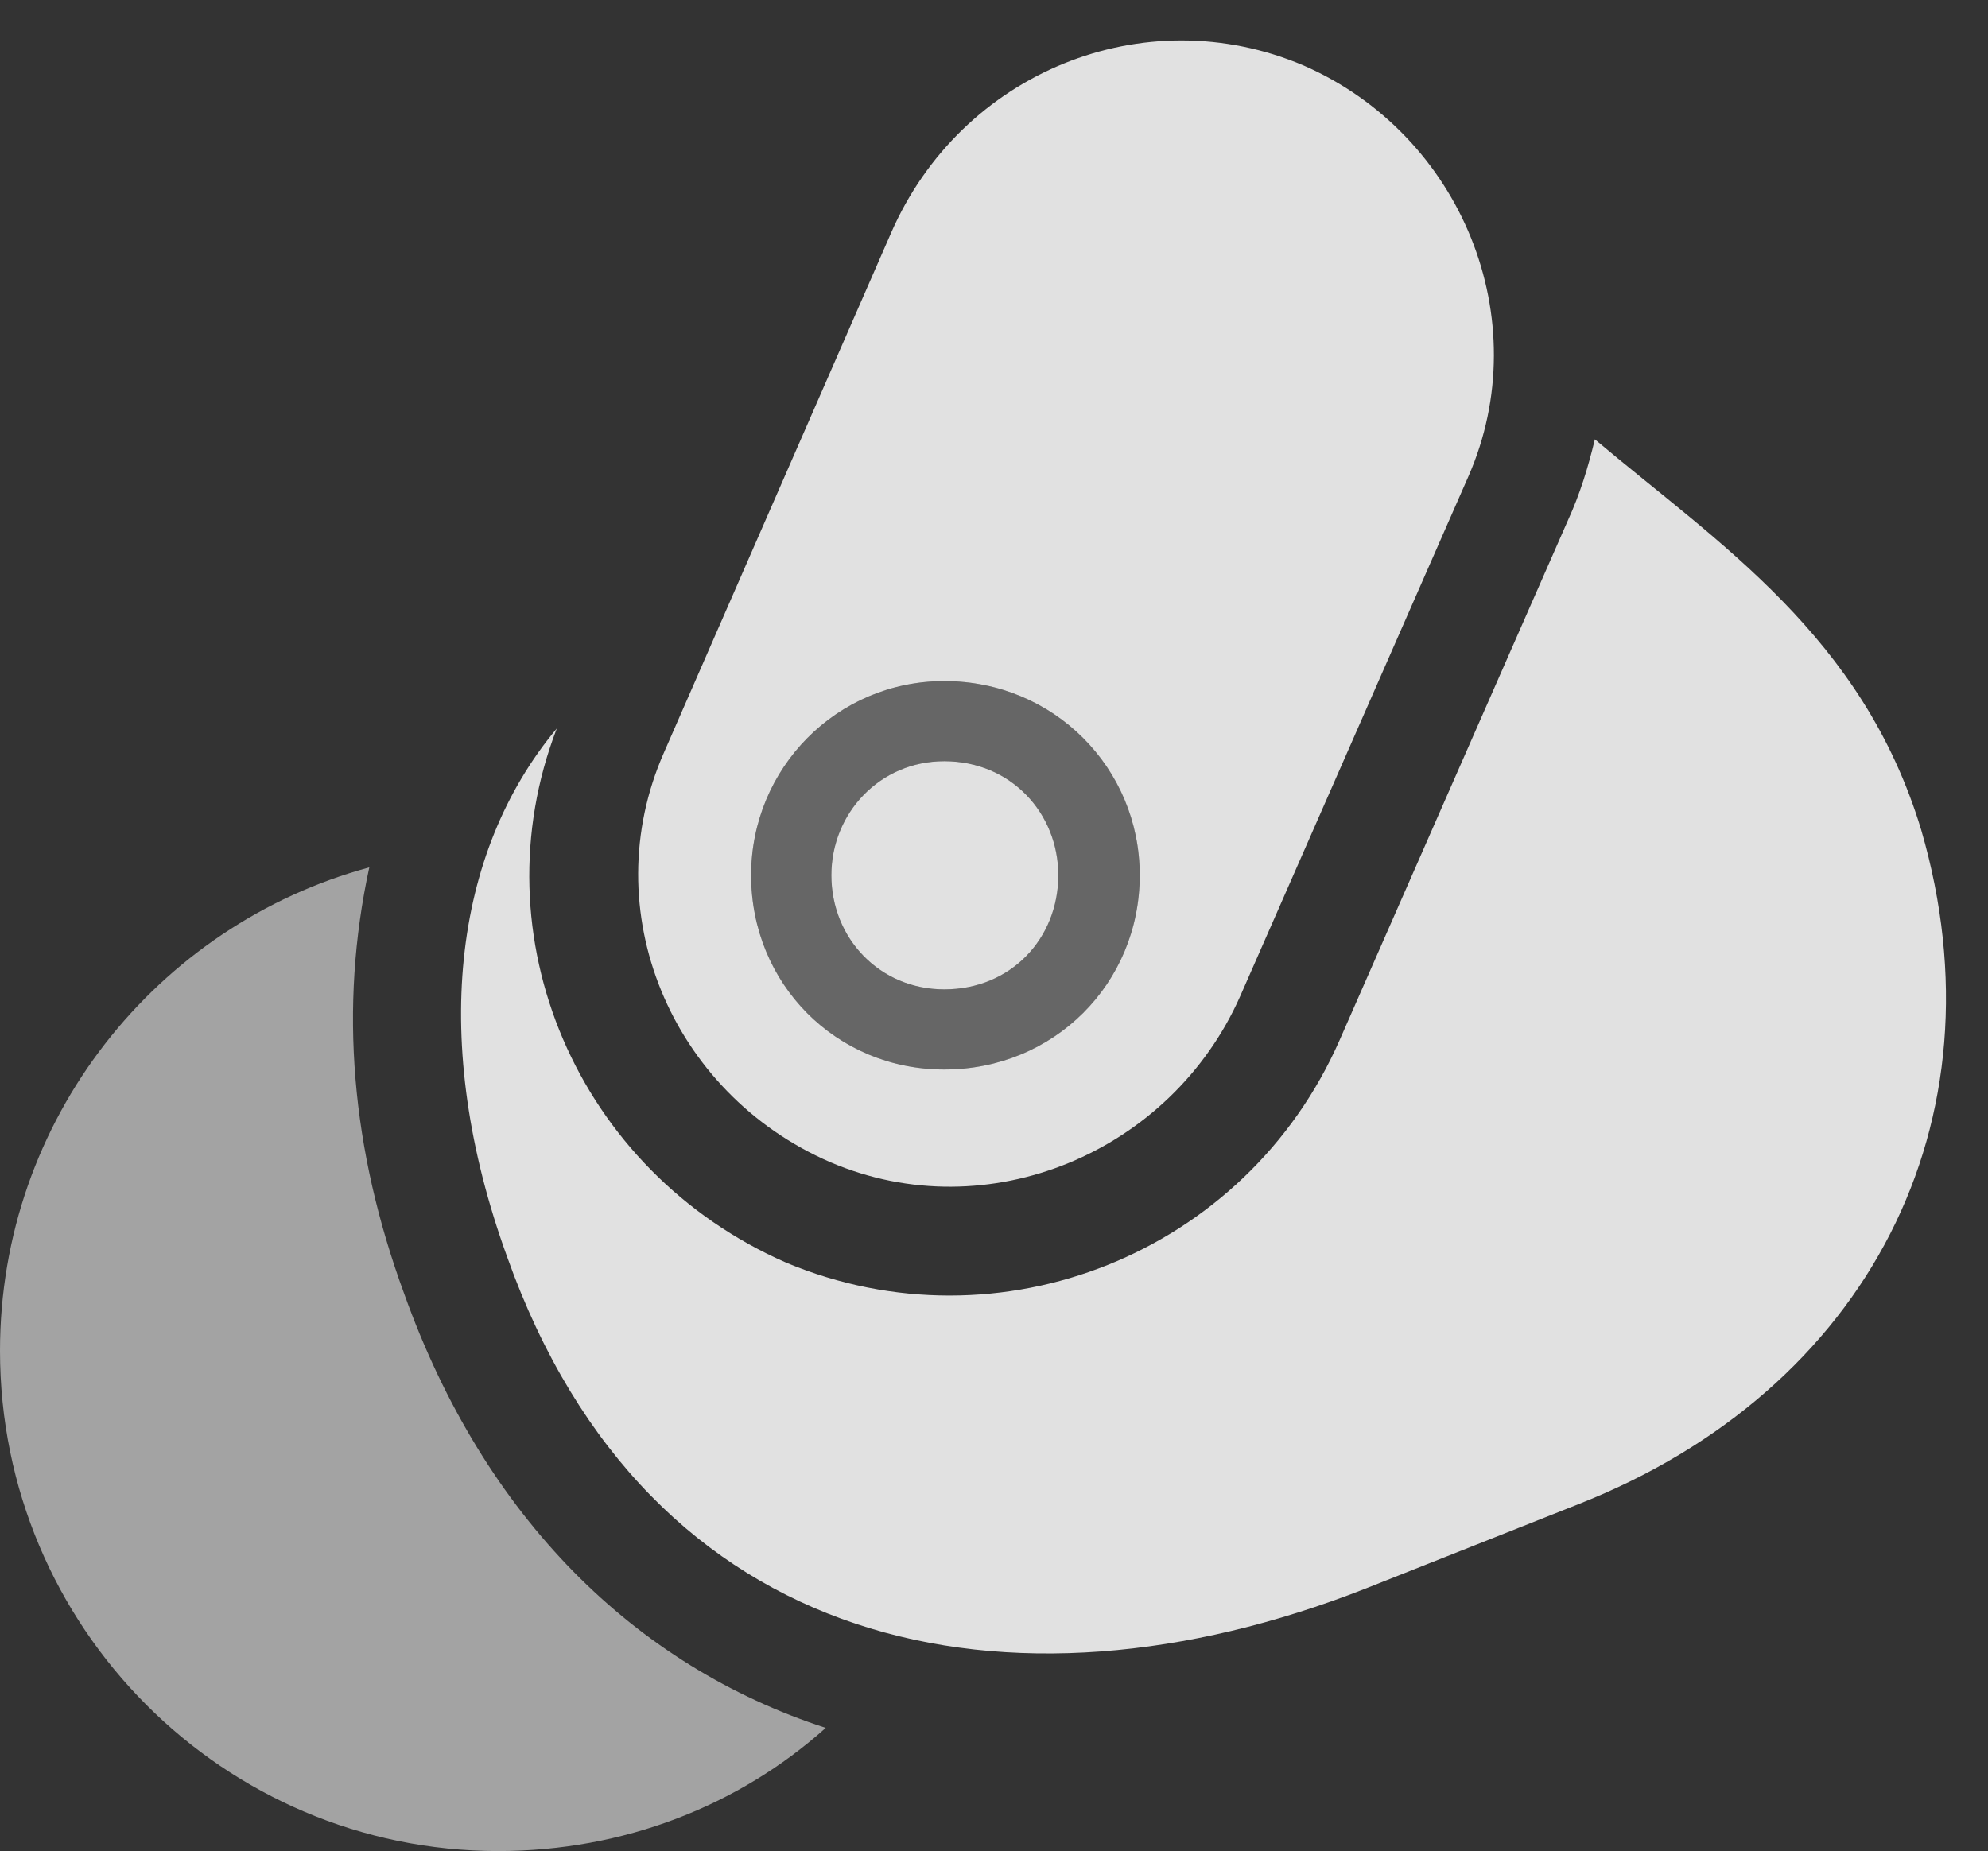 <?xml version="1.0" encoding="UTF-8"?>
<!--Generator: Apple Native CoreSVG 232.5-->
<!DOCTYPE svg
PUBLIC "-//W3C//DTD SVG 1.1//EN"
       "http://www.w3.org/Graphics/SVG/1.1/DTD/svg11.dtd">
<svg version="1.1" xmlns="http://www.w3.org/2000/svg" xmlns:xlink="http://www.w3.org/1999/xlink" width="17.188" height="16.006">
 <rect width="100%" height="100%" fill="#333333" stroke="none"/>
 <g>
  <rect height="16.006" opacity="0" width="17.188" x="0" y="0"/>
  <path d="M7.178 10.049C8.545 10.635 10.127 9.961 10.723 8.613L12.695 4.121C13.291 2.764 12.637 1.162 11.27 0.566C9.893-0.02 8.311 0.625 7.705 2.012L5.742 6.504C5.137 7.871 5.801 9.453 7.178 10.049ZM8.164 9.248C7.227 9.248 6.494 8.506 6.494 7.568C6.494 6.641 7.236 5.889 8.164 5.889C9.111 5.889 9.854 6.641 9.854 7.568C9.854 8.506 9.111 9.248 8.164 9.248ZM8.164 8.555C8.74 8.555 9.15 8.115 9.15 7.568C9.15 7.031 8.74 6.582 8.164 6.582C7.607 6.582 7.188 7.031 7.188 7.568C7.188 8.115 7.607 8.555 8.164 8.555ZM16.611 7.178C16.104 5.498 14.854 4.697 13.789 3.799C13.73 4.043 13.662 4.268 13.555 4.502L11.582 8.994C10.771 10.84 8.643 11.69 6.797 10.918C4.99 10.127 4.121 8.096 4.814 6.299C3.916 7.373 3.711 9.014 4.385 10.869C5.605 14.297 8.73 14.941 11.797 13.74L13.643 13.008C16.152 12.021 17.344 9.697 16.611 7.178Z" fill="#ffffff" fill-opacity="0.85"/>
  <path d="M3.496 11.191C3.037 9.941 2.93 8.711 3.193 7.5C1.357 7.998 0 9.678 0 11.68C0 14.072 1.934 16.006 4.307 16.006C5.391 16.006 6.387 15.615 7.139 14.941C5.488 14.404 4.189 13.125 3.496 11.191Z" fill="#ffffff" fill-opacity="0.55"/>
  <path d="M8.164 9.248C7.227 9.248 6.494 8.506 6.494 7.568C6.494 6.641 7.236 5.889 8.164 5.889C9.111 5.889 9.854 6.641 9.854 7.568C9.854 8.506 9.111 9.248 8.164 9.248ZM8.164 8.555C8.74 8.555 9.15 8.115 9.15 7.568C9.15 7.031 8.74 6.582 8.164 6.582C7.607 6.582 7.188 7.031 7.188 7.568C7.188 8.115 7.607 8.555 8.164 8.555Z" fill="#ffffff" fill-opacity="0.25"/>
 </g>
</svg>
